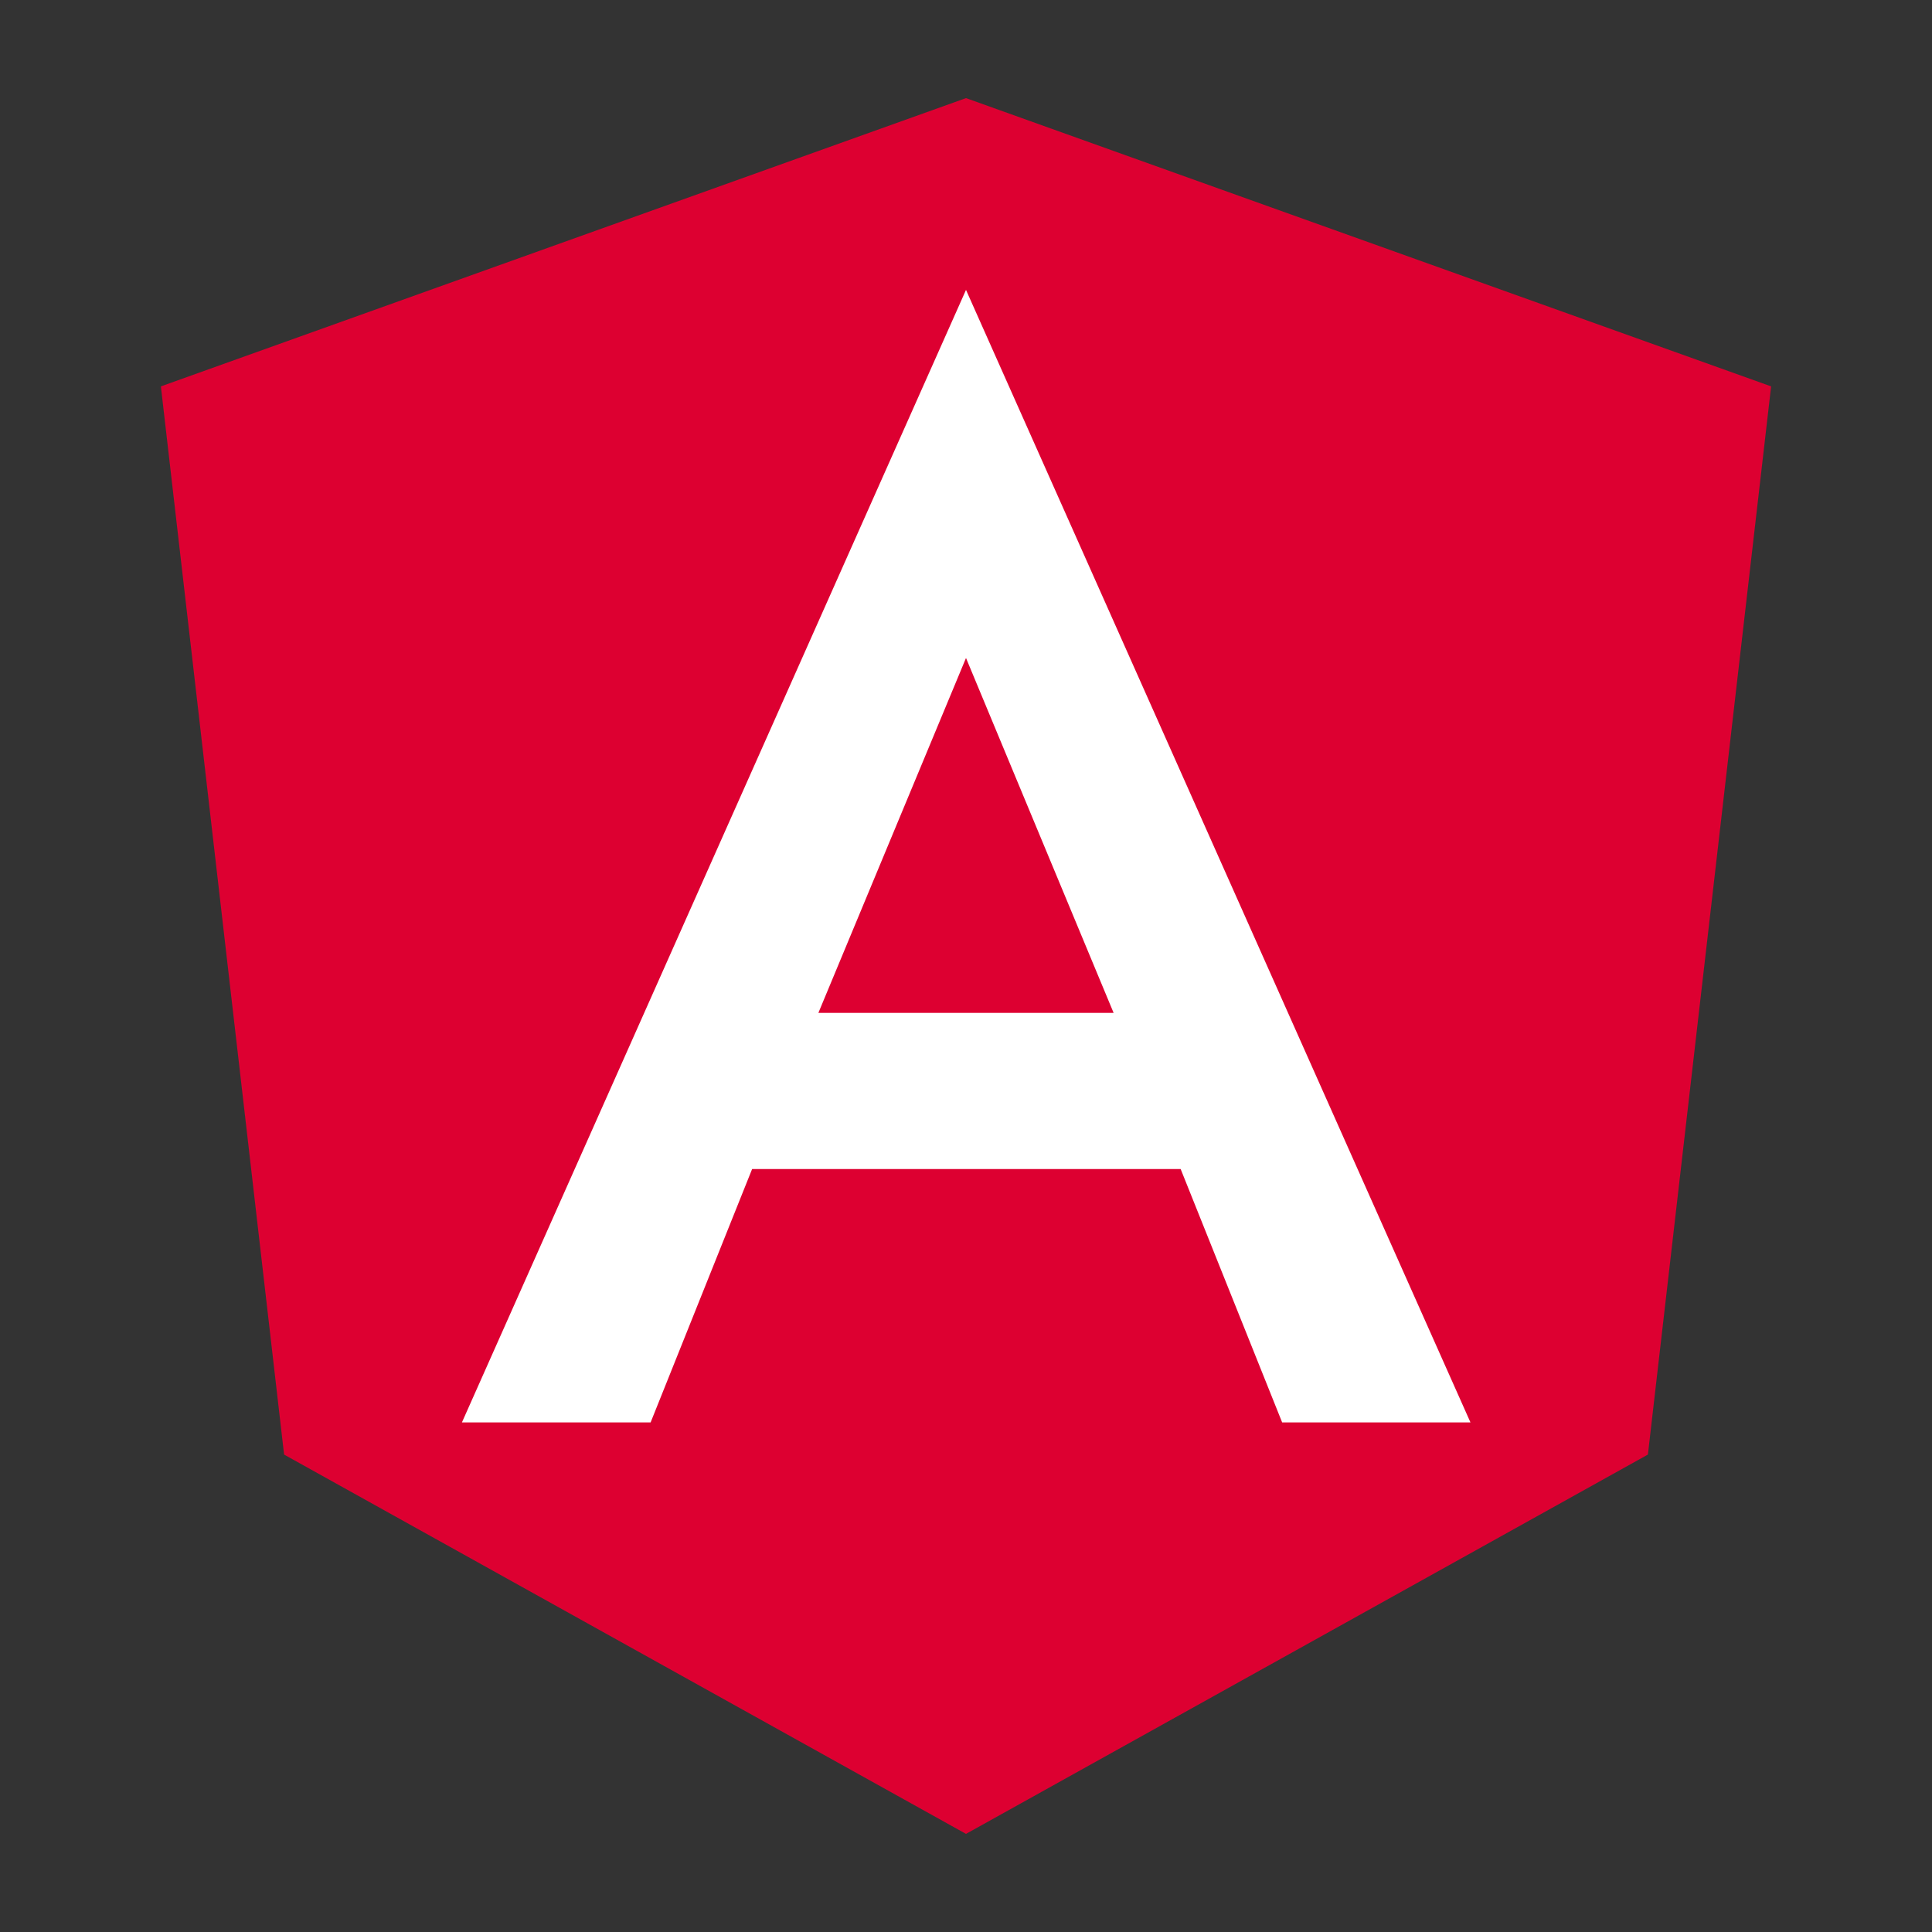 <?xml version="1.0" ?>
<!DOCTYPE svg PUBLIC '-//W3C//DTD SVG 1.1//EN' 'http://www.w3.org/Graphics/SVG/1.1/DTD/svg11.dtd'>
<svg height="512px" width="512px" style="enable-background:new 0 0 512 512;" version="1.1" viewBox="0 0 512 512" xml:space="preserve" xmlns="http://www.w3.org/2000/svg" xmlns:xlink="http://www.w3.org/1999/xlink">
  <rect x="0" y="0" width="512" height="512" fill="#333333" stroke="none"/>
  <g id="_x32_1-angular">
    <g>
      <!-- Red outer background -->
      <path d="M256,26.001L42.635,102.395l32.652,283.081L256,485.999l180.712-100.523l32.653-283.081L256,26.001z" fill="#DD0031"/>
      <!-- White "A" -->
      <path d="M216.879,268.426h78.241L256,174.372L216.879,268.426L216.879,268.426z M389.688,376.957h-49.904l-26.9-67.153H199.321l-26.903,67.153h-50.003L256,76.827L389.688,376.957z" fill="#FFFFFF"/>
    </g>
  </g>
  <g id="Layer_1"/>
</svg>
